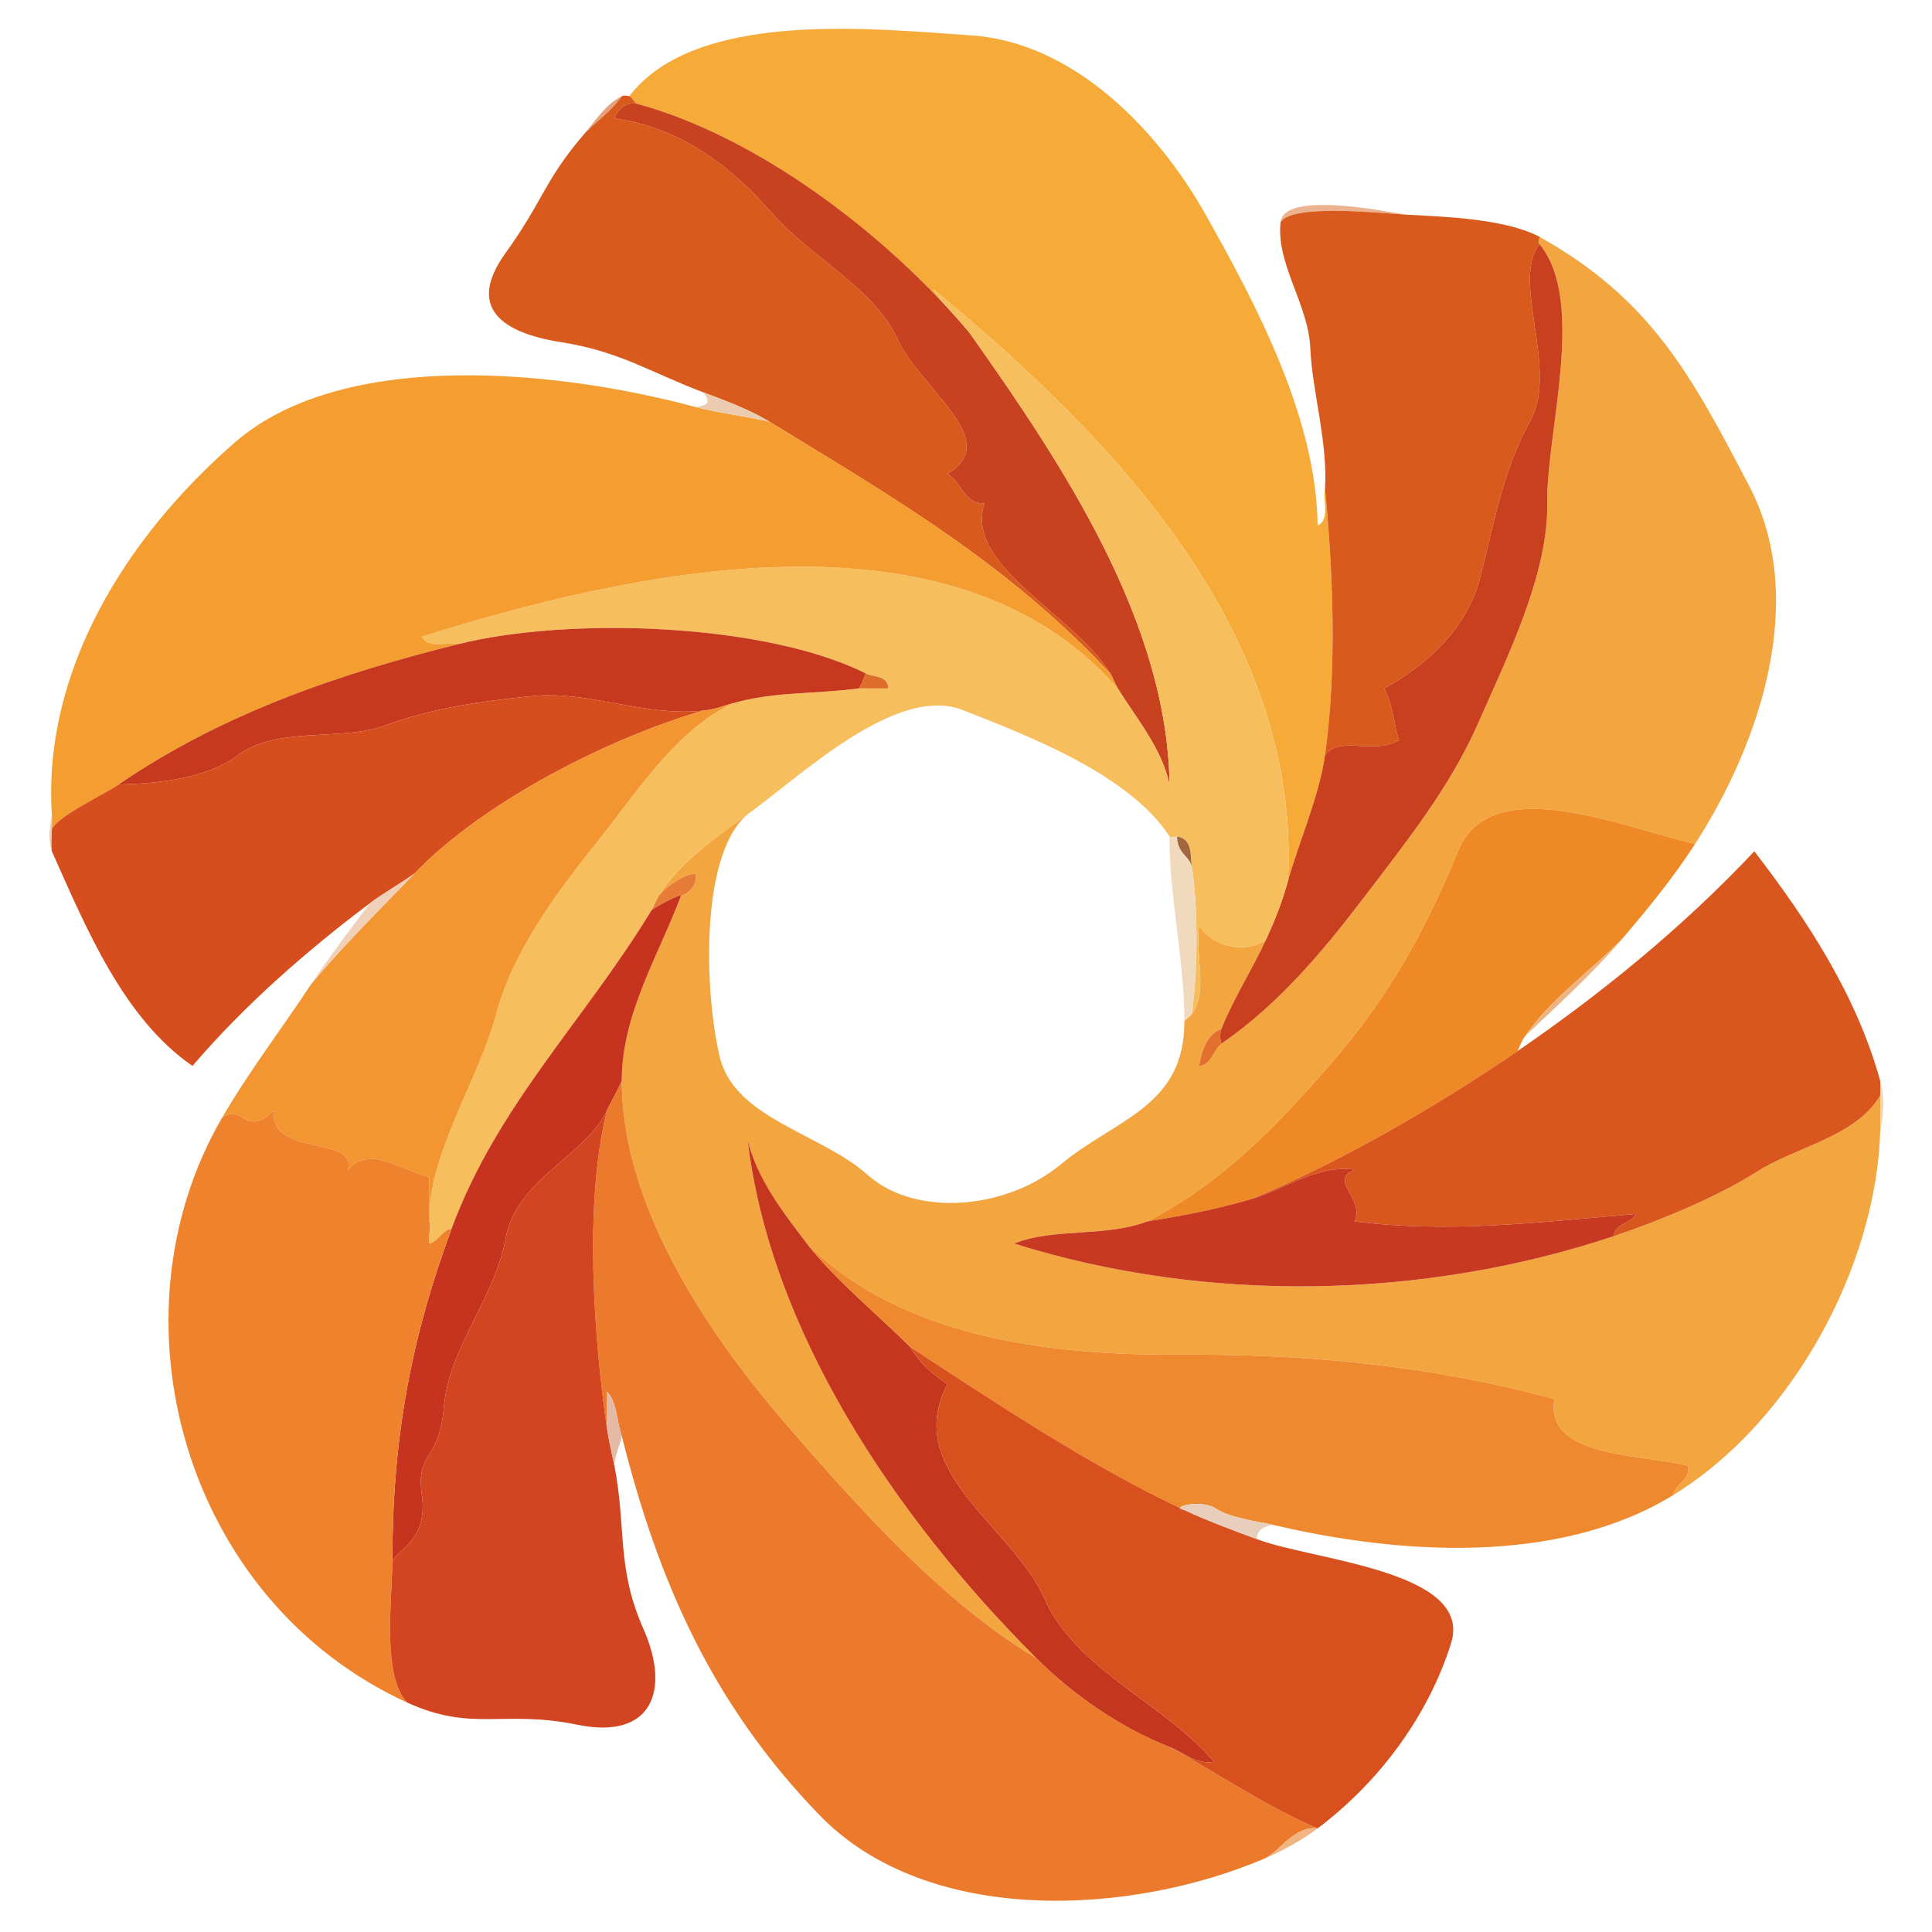 <?xml version="1.0" encoding="UTF-8"?>
<svg width="261px" height="261px" viewBox="0 0 261 261" version="1.1" xmlns="http://www.w3.org/2000/svg" xmlns:xlink="http://www.w3.org/1999/xlink">
    <title>favicon@1x@192</title>
    <g id="favicon@1x" stroke="none" fill="none" fill-rule="evenodd" stroke-width="1">
        <g id="编组">
            <g></g>
            <g fill="#F6AA37" fill-rule="nonzero" id="路径">
                <path d="M85,13 C85.35,13.03 85.76,13.94 86,14 C102.28,18.39 119.8,31.63 131,45 C129.49,42.88 127.34,41.17 126,39 C150.46,59.15 175.76,85.43 174,119 C175.42,113.9 178.23,107.54 179,102 C180.63,90.32 180.08,77.19 179,66 C178.66,67.56 179.75,70.17 178,71 C177.86,56.42 169.6,40.97 162.92,29.08 C156.24,17.19 144.83,5.7 131.22,4.78 C117.61,3.86 93.97,1.31 85,13 Z"></path>
            </g>
            <g fill="#E6A17C" fill-rule="nonzero" id="路径">
                <path d="M79,18 C80.72,16.28 82.59,15.01 84,13 C81.84,14.06 80.52,16.22 79,18 Z"></path>
            </g>
            <g fill="#D95A1D" fill-rule="nonzero" id="路径">
                <path d="M79,18 C73.44,24.5 73.51,26.93 68.25,34.25 C63,41.58 67.82,44.97 75.78,46.22 C83.74,47.47 87.84,50.29 95,53 C98.04,54.15 101.19,55.28 104,57 C120.55,67.14 136.07,76.07 150,91 C145.14,83.01 130.16,76.43 133,68 C130.31,68.16 129.83,65.09 128,64 C135.57,59.51 124.45,52.71 121.23,45.77 C118.01,38.83 109.51,34.8 104.25,28.75 C98.99,22.71 92.1,17.23 83,16 C83.44,14.71 84.58,13.79 86,14 C85.76,13.94 85.35,13.03 85,13 C85,13 84.4,12.8 84,13 C82.59,15.01 80.72,16.28 79,18 Z"></path>
            </g>
            <g fill="#C8421F" fill-rule="nonzero" id="路径">
                <path d="M150,91 C150.39,91.63 150.63,92.4 151,93 C153.62,97.21 156.94,101.09 158,106 C157.71,84.18 143.8,63.05 131,45 C119.8,31.63 102.28,18.39 86,14 C84.58,13.79 83.44,14.71 83,16 C92.1,17.23 98.99,22.71 104.25,28.75 C109.51,34.8 118.01,38.83 121.23,45.77 C124.45,52.71 135.57,59.51 128,64 C129.83,65.09 130.31,68.16 133,68 C130.16,76.43 145.14,83.01 150,91 Z"></path>
            </g>
            <g fill="#ECB391" fill-rule="nonzero" id="路径">
                <path d="M173,30 C174.62,27.46 186.9,28.83 190,29 C186.43,28.42 173.47,25.86 173,30 Z"></path>
            </g>
            <g fill="#D95A1D" fill-rule="nonzero" id="路径">
                <path d="M173,30 C172.36,35.64 176.75,41.1 177.01,46.99 C177.26,52.88 179.39,59.68 179,66 C180.08,77.19 180.63,90.32 179,102 C181.2,99.31 185.51,102.05 189,100 C188.24,97.71 188.19,95.19 187,93 C192.65,89.86 198.12,85.11 199.97,77.97 C201.83,70.84 202.98,63.61 206.77,56.77 C210.57,49.94 204.06,37.64 208,33 C207.76,32.7 208,32 208,32 C203.35,29.55 195.25,29.28 190,29 C186.9,28.83 174.62,27.46 173,30 Z"></path>
            </g>
            <g fill="#F3A540" fill-rule="nonzero" id="路径">
                <path d="M208,33 C214.35,40.82 208.86,58.45 209.02,68.02 C209.19,77.6 203.49,89.05 199.69,97.69 C195.9,106.34 189.94,113.78 184.25,121.25 C178.55,128.71 172.74,135.65 165,141 C163.98,141.7 163.62,143.96 162,144 C162.27,142.17 163.02,139.7 165,139 C166.61,134.94 169.19,130.95 171,127 C168.04,128.94 163.68,127.8 162,125 C161.37,128.83 163.28,133.99 161,137 C160.78,137.3 160.05,137.77 160,138 C160,149.57 150.72,151.14 143.3,157.3 C135.88,163.46 123.63,164.43 117.25,158.75 C110.88,153.06 99.24,151.15 97.23,142.77 C95.22,134.39 94.43,115.5 101,110 C96.93,112.91 91.62,116.7 89,121 C90.12,119.66 92.31,118.14 94,118 C94.27,119.28 93.23,120.72 92,121 C88.98,129.08 84,136.97 84,146 C84,162.86 95.51,179.99 105.92,192.08 C116.32,204.17 127.76,216.75 140,224 C120.73,204.73 104.03,179.66 101,154 C102.28,159.25 105.74,163.72 109,168 C121.55,180.55 141.46,183.11 159,183 C176.54,182.89 193.06,184.42 210,189 C208.63,196.88 221.38,196.4 228,198 C228.55,199.82 226.25,200.47 226,202 C242.08,192.15 253.38,171.24 254,153 C254.06,151.34 254,149.66 254,148 C250.73,153.58 242.55,154.94 237.31,158.31 C232.06,161.67 224,165 218,167 C192.33,175.56 163,176.15 137,168 C142.28,165.84 149.39,167.16 155,165 C164.86,159.96 172.15,152.49 179.75,143.75 C187.36,135.01 192.48,125.97 196.97,114.97 C201.47,103.97 219.53,111.92 229,114 C237.88,100.23 244.26,80.86 236.32,65.68 C228.39,50.49 223.01,40.45 208,32 C208,32 207.76,32.7 208,33 Z"></path>
            </g>
            <g fill="#C8401E" fill-rule="nonzero" id="路径">
                <path d="M179,102 C178.23,107.54 175.42,113.9 174,119 C173.16,122.02 172.2,124.38 171,127 C169.19,130.95 166.61,134.94 165,139 C164.63,139.94 165,141 165,141 C172.74,135.65 178.55,128.71 184.25,121.25 C189.94,113.78 195.9,106.34 199.69,97.69 C203.49,89.05 209.19,77.6 209.02,68.02 C208.86,58.45 214.35,40.82 208,33 C204.06,37.64 210.57,49.94 206.77,56.77 C202.98,63.61 201.83,70.84 199.97,77.97 C198.12,85.11 192.65,89.86 187,93 C188.19,95.19 188.24,97.71 189,100 C185.51,102.05 181.2,99.31 179,102 Z"></path>
            </g>
            <g fill="#F7BE5D" fill-rule="nonzero" id="路径">
                <path d="M131,45 C143.8,63.05 157.71,84.18 158,106 C156.94,101.09 153.62,97.21 151,93 C128.48,67.17 84.48,77.39 57,86 C57.83,87.75 60.44,86.66 62,87 C76.97,83.29 103.42,84.18 117,91 C117.91,91.46 119.99,91.23 120,93 C118.67,93 117.33,93 116,93 C110,93.8 104.73,93.38 99,95 C91.28,98.65 86.02,107.05 80.7,113.7 C75.38,120.34 69.24,128.52 67.02,137.02 C64.81,145.53 57.68,156.24 58,165 C58.3,165.9 57.76,167.08 58,168 C59.25,167.7 59.71,166.17 61,166 C67.15,149.34 78.92,137.92 88,123 C88.39,122.36 88.63,121.61 89,121 C91.62,116.7 96.93,112.91 101,110 C108.03,104.98 121.07,92.38 130.07,95.93 C139.08,99.47 152.54,104.63 158,113 C158.15,113.23 159,113 159,113 C161.12,113.34 160.78,115.5 161,117 C161.87,122.79 161.83,131.2 161,137 C163.28,133.99 161.37,128.83 162,125 C163.68,127.8 168.04,128.94 171,127 C172.2,124.38 173.16,122.02 174,119 C175.76,85.43 150.46,59.15 126,39 C127.34,41.17 129.49,42.88 131,45 Z"></path>
            </g>
            <g fill="#F49E31" fill-rule="nonzero" id="路径">
                <path d="M7,110 C7.03,110.5 7,111.5 7,112 C7.99,110.13 14.1,107.3 16,106 C30.06,96.35 46.09,90.94 62,87 C60.44,86.66 57.83,87.75 57,86 C84.48,77.39 128.48,67.17 151,93 C150.63,92.4 150.39,91.63 150,91 C136.07,76.07 120.55,67.14 104,57 C102.21,56.48 96.58,55.7 94,55 C76.07,50.14 46.62,46.84 31.75,59.75 C16.88,72.67 5.79,90.73 7,110 Z"></path>
            </g>
            <g fill="#ECCCB0" fill-rule="nonzero" id="路径">
                <path d="M94,55 C96.58,55.7 102.21,56.48 104,57 C101.19,55.28 98.04,54.15 95,53 C96.2,54.56 95.42,54.71 94,55 Z"></path>
            </g>
            <g fill="#C7391E" fill-rule="nonzero" id="路径">
                <path d="M62,87 C46.09,90.94 30.06,96.35 16,106 C17.03,105.85 26.72,106.12 32.07,102.07 C37.42,98.03 46.18,100.19 52.01,98.01 C57.84,95.82 64.46,94.76 72.02,94.02 C79.58,93.29 86.98,96.85 95,96 C96.68,95.82 97.46,95.43 99,95 C104.73,93.38 110,93.8 116,93 C116.28,92.87 116.88,91.03 117,91 C103.42,84.18 76.97,83.29 62,87 Z"></path>
            </g>
            <g fill="#DD6E2A" fill-rule="nonzero" id="路径">
                <path d="M116,93 C117.33,93 118.67,93 120,93 C119.99,91.23 117.91,91.46 117,91 C116.88,91.03 116.28,92.87 116,93 Z"></path>
            </g>
            <g fill="#D64E1D" fill-rule="nonzero" id="路径">
                <path d="M16,106 C14.1,107.3 7.99,110.13 7,112 C7,112.93 6.83,114.08 7,115 C11.61,125.3 16.64,137.55 26,144 C33.06,135.76 41.43,128.43 50,122 C51.77,120.67 54.31,119.23 56,118 C65.42,108.2 82.43,99.64 95,96 C86.98,96.85 79.58,93.29 72.02,94.02 C64.46,94.76 57.84,95.82 52.01,98.01 C46.18,100.19 37.42,98.03 32.07,102.07 C26.72,106.12 17.03,105.85 16,106 Z"></path>
            </g>
            <g fill="#F39631" fill-rule="nonzero" id="路径">
                <path d="M95,96 C82.43,99.64 65.42,108.2 56,118 C51.36,122.83 46.06,128.06 42,133 C37.95,139.15 33.7,144.64 30,151 C32.87,148.99 33.1,153.8 37,150 C36.26,156.31 48.28,153.35 47,158 C50.08,154.66 54.01,158.05 58,159 C58,161 58,163 58,165 C57.68,156.24 64.81,145.53 67.02,137.02 C69.24,128.52 75.38,120.34 80.7,113.7 C86.02,107.05 91.28,98.65 99,95 C97.46,95.43 96.68,95.82 95,96 Z"></path>
            </g>
            <g></g>
            <g fill="#EE8925" fill-rule="nonzero" id="路径">
                <path d="M155,165 C159.86,164.23 164.3,163.37 169,162 C181.04,157.04 194.44,149.24 205,142 C205.45,141.07 205.47,140.77 206,140 C209.45,134.99 214.81,131.19 219,127 C222.58,122.81 226.03,118.61 229,114 C219.53,111.92 201.47,103.97 196.97,114.97 C192.48,125.97 187.36,135.01 179.75,143.75 C172.15,152.49 164.86,159.96 155,165 Z"></path>
            </g>
            <g fill="#EFCBB0" fill-rule="nonzero" id="路径">
                <path d="M7,115 C6.83,114.08 7,112.93 7,112 C7,111.5 7.03,110.5 7,110 C6.79,111.93 6.39,112.84 7,115 Z"></path>
            </g>
            <g fill="#F1D9BE" fill-rule="nonzero" id="路径">
                <path d="M160,138 C160.05,137.77 160.78,137.3 161,137 C161.83,131.2 161.87,122.79 161,117 C160.55,115.51 159.13,115.39 159,113 C159,113 158.15,113.23 158,113 C157.88,120.39 160,129.64 160,138 Z"></path>
            </g>
            <g fill="#A1663D" fill-rule="nonzero" id="路径">
                <path d="M161,117 C160.78,115.5 161.12,113.34 159,113 C159.13,115.39 160.55,115.51 161,117 Z"></path>
            </g>
            <g fill="#D9571E" fill-rule="nonzero" id="路径">
                <path d="M205,142 C194.44,149.24 181.04,157.04 169,162 C173.64,160.65 177.74,157.36 183,158 C179.4,159.52 184.43,161.92 183,165 C195.85,166.62 207.62,165.13 221,164 C220.44,165.27 218.15,165.25 218,167 C224,165 232.06,161.67 237.31,158.31 C242.55,154.94 250.73,153.58 254,148 C254,147.5 254.06,146.49 254,146 C250.82,134.53 244.3,124.49 237,115 C227.26,125.35 216.35,134.21 205,142 Z"></path>
            </g>
            <g fill="#F0D0B8" fill-rule="nonzero" id="路径">
                <path d="M50,122 C48.49,123.94 44.22,129.63 42,133 C46.06,128.06 51.36,122.83 56,118 C54.31,119.23 51.77,120.67 50,122 Z"></path>
            </g>
            <g fill="#E67C36" fill-rule="nonzero" id="路径">
                <path d="M89,121 C88.63,121.61 88.39,122.36 88,123 C88.83,122.24 92.47,120.56 92,121 C93.23,120.72 94.27,119.28 94,118 C92.31,118.14 90.12,119.66 89,121 Z"></path>
            </g>
            <g fill="#C6341F" fill-rule="nonzero" id="路径">
                <path d="M88,123 C78.92,137.92 67.15,149.34 61,166 C55.48,180.96 53,194.41 53,211 C53.56,209.32 57.84,208.23 57,202 C56.16,195.77 59.3,197.89 59.98,189.98 C60.66,182.07 66.84,175.38 68.31,167.31 C69.77,159.23 79.17,156.12 82,150 C82.48,148.96 83.69,146.85 84,146 C84,136.97 88.98,129.08 92,121 C92.47,120.56 88.83,122.24 88,123 Z"></path>
            </g>
            <g fill="#EDB382" fill-rule="nonzero" id="路径">
                <path d="M206,140 C210.37,135.84 215.02,131.66 219,127 C214.81,131.19 209.45,134.99 206,140 Z"></path>
            </g>
            <g fill="#E26F2E" fill-rule="nonzero" id="路径">
                <path d="M165,141 C165,141 164.63,139.94 165,139 C163.02,139.7 162.27,142.17 162,144 C163.62,143.96 163.98,141.7 165,141 Z"></path>
            </g>
            <g fill="#EC7A2C" fill-rule="nonzero" id="路径">
                <path d="M82,150 C78.86,162.48 80.23,180.81 82,193 C82.01,191.33 82,189.67 82,188 C83.39,189.38 83.29,192.06 84,194 C88.89,213.45 96.09,230.14 110.75,245.25 C125.42,260.35 152.98,258.78 171,251 C173.08,249.86 174.93,246.66 178,247 C171.47,244.29 164.33,239.46 158,236 C151.52,233.46 145.07,229.07 140,224 C127.76,216.75 116.32,204.17 105.92,192.08 C95.51,179.99 84,162.86 84,146 C83.69,146.85 82.48,148.96 82,150 Z"></path>
            </g>
            <g fill="#F4D5B5" fill-rule="nonzero" id="路径">
                <path d="M254,148 C254,149.66 254.06,151.34 254,153 C254.42,150.39 254.71,148.75 254,146 C254.06,146.49 254,147.5 254,148 Z"></path>
            </g>
            <g fill="#EF832D" fill-rule="nonzero" id="路径">
                <path d="M30,151 C14.3,178.01 24.82,216.2 55,230 C51.54,226.37 53,215.76 53,211 C53,194.41 55.48,180.96 61,166 C59.71,166.17 59.25,167.7 58,168 C57.76,167.08 58.3,165.9 58,165 C58,163 58,161 58,159 C54.01,158.05 50.08,154.66 47,158 C48.28,153.35 36.26,156.31 37,150 C33.1,153.8 32.87,148.99 30,151 Z"></path>
            </g>
            <g fill="#D34520" fill-rule="nonzero" id="路径">
                <path d="M53,211 C53,215.76 51.54,226.37 55,230 C63.84,234.04 67.93,230.93 78,233 C88.07,235.07 90.61,228.39 86.93,220.07 C83.24,211.76 84.65,206.43 83,198 C82.76,196.79 82.25,194.7 82,193 C80.23,180.81 78.86,162.48 82,150 C79.17,156.12 69.77,159.23 68.31,167.31 C66.84,175.38 60.66,182.07 59.98,189.98 C59.3,197.89 56.16,195.77 57,202 C57.84,208.23 53.56,209.32 53,211 Z"></path>
            </g>
            <g fill="#C5361F" fill-rule="nonzero" id="路径">
                <path d="M140,224 C145.07,229.07 151.52,233.46 158,236 C159.99,236.78 161.63,238.44 164,238 C157.17,229.99 145.39,225.64 141.08,215.92 C136.77,206.2 121.79,198.7 128,187 C126.07,185.74 124.09,184 123,182 C118.38,177.38 113.05,173.13 109,168 C105.74,163.72 102.28,159.25 101,154 C104.03,179.66 120.73,204.73 140,224 Z"></path>
            </g>
            <g fill="#C73921" fill-rule="nonzero" id="路径">
                <path d="M169,162 C164.3,163.37 159.86,164.23 155,165 C149.39,167.16 142.28,165.84 137,168 C163,176.15 192.33,175.56 218,167 C218.15,165.25 220.44,165.27 221,164 C207.62,165.13 195.85,166.62 183,165 C184.43,161.92 179.4,159.52 183,158 C177.74,157.36 173.64,160.65 169,162 Z"></path>
            </g>
            <g fill="#EF892F" fill-rule="nonzero" id="路径">
                <path d="M123,182 C134.65,189.6 147.27,198.04 160,204 C157.8,203.64 162.26,202.46 164.22,203.78 C166.19,205.09 170.18,205.57 172,206 C189.07,210.04 210.59,211.44 226,202 C226.25,200.47 228.55,199.82 228,198 C221.38,196.4 208.63,196.88 210,189 C193.06,184.42 176.54,182.89 159,183 C141.46,183.11 121.55,180.55 109,168 C113.05,173.13 118.38,177.38 123,182 Z"></path>
            </g>
            <g fill="#D7501E" fill-rule="nonzero" id="路径">
                <path d="M158,236 C164.33,239.46 171.47,244.29 178,247 C186.3,240.77 192.94,231.81 196.02,222.02 C199.11,212.24 177.66,210.83 170,208 C166.74,206.8 163.16,205.48 160,204 C147.27,198.04 134.65,189.6 123,182 C124.09,184 126.07,185.74 128,187 C121.79,198.7 136.77,206.2 141.08,215.92 C145.39,225.64 157.17,229.99 164,238 C161.63,238.44 159.99,236.78 158,236 Z"></path>
            </g>
            <g fill="#E5BAA5" fill-rule="nonzero" id="路径">
                <path d="M82,193 C82.25,194.7 82.76,196.79 83,198 C83.03,196.6 83.94,194.75 84,194 C83.29,192.06 83.39,189.38 82,188 C82,189.67 82.01,191.33 82,193 Z"></path>
            </g>
            <g fill="#E8CEBB" fill-rule="nonzero" id="路径">
                <path d="M160,204 C163.16,205.48 166.74,206.8 170,208 C169.65,208.09 169.55,206.31 172,206 C170.18,205.57 166.19,205.09 164.22,203.78 C162.26,202.46 157.8,203.64 160,204 Z"></path>
            </g>
            <g fill="#F2B480" fill-rule="nonzero" id="路径">
                <path d="M171,251 C173.5,249.92 175.95,248.54 178,247 C174.93,246.66 173.08,249.86 171,251 Z"></path>
            </g>
        </g>
    </g>
</svg>
